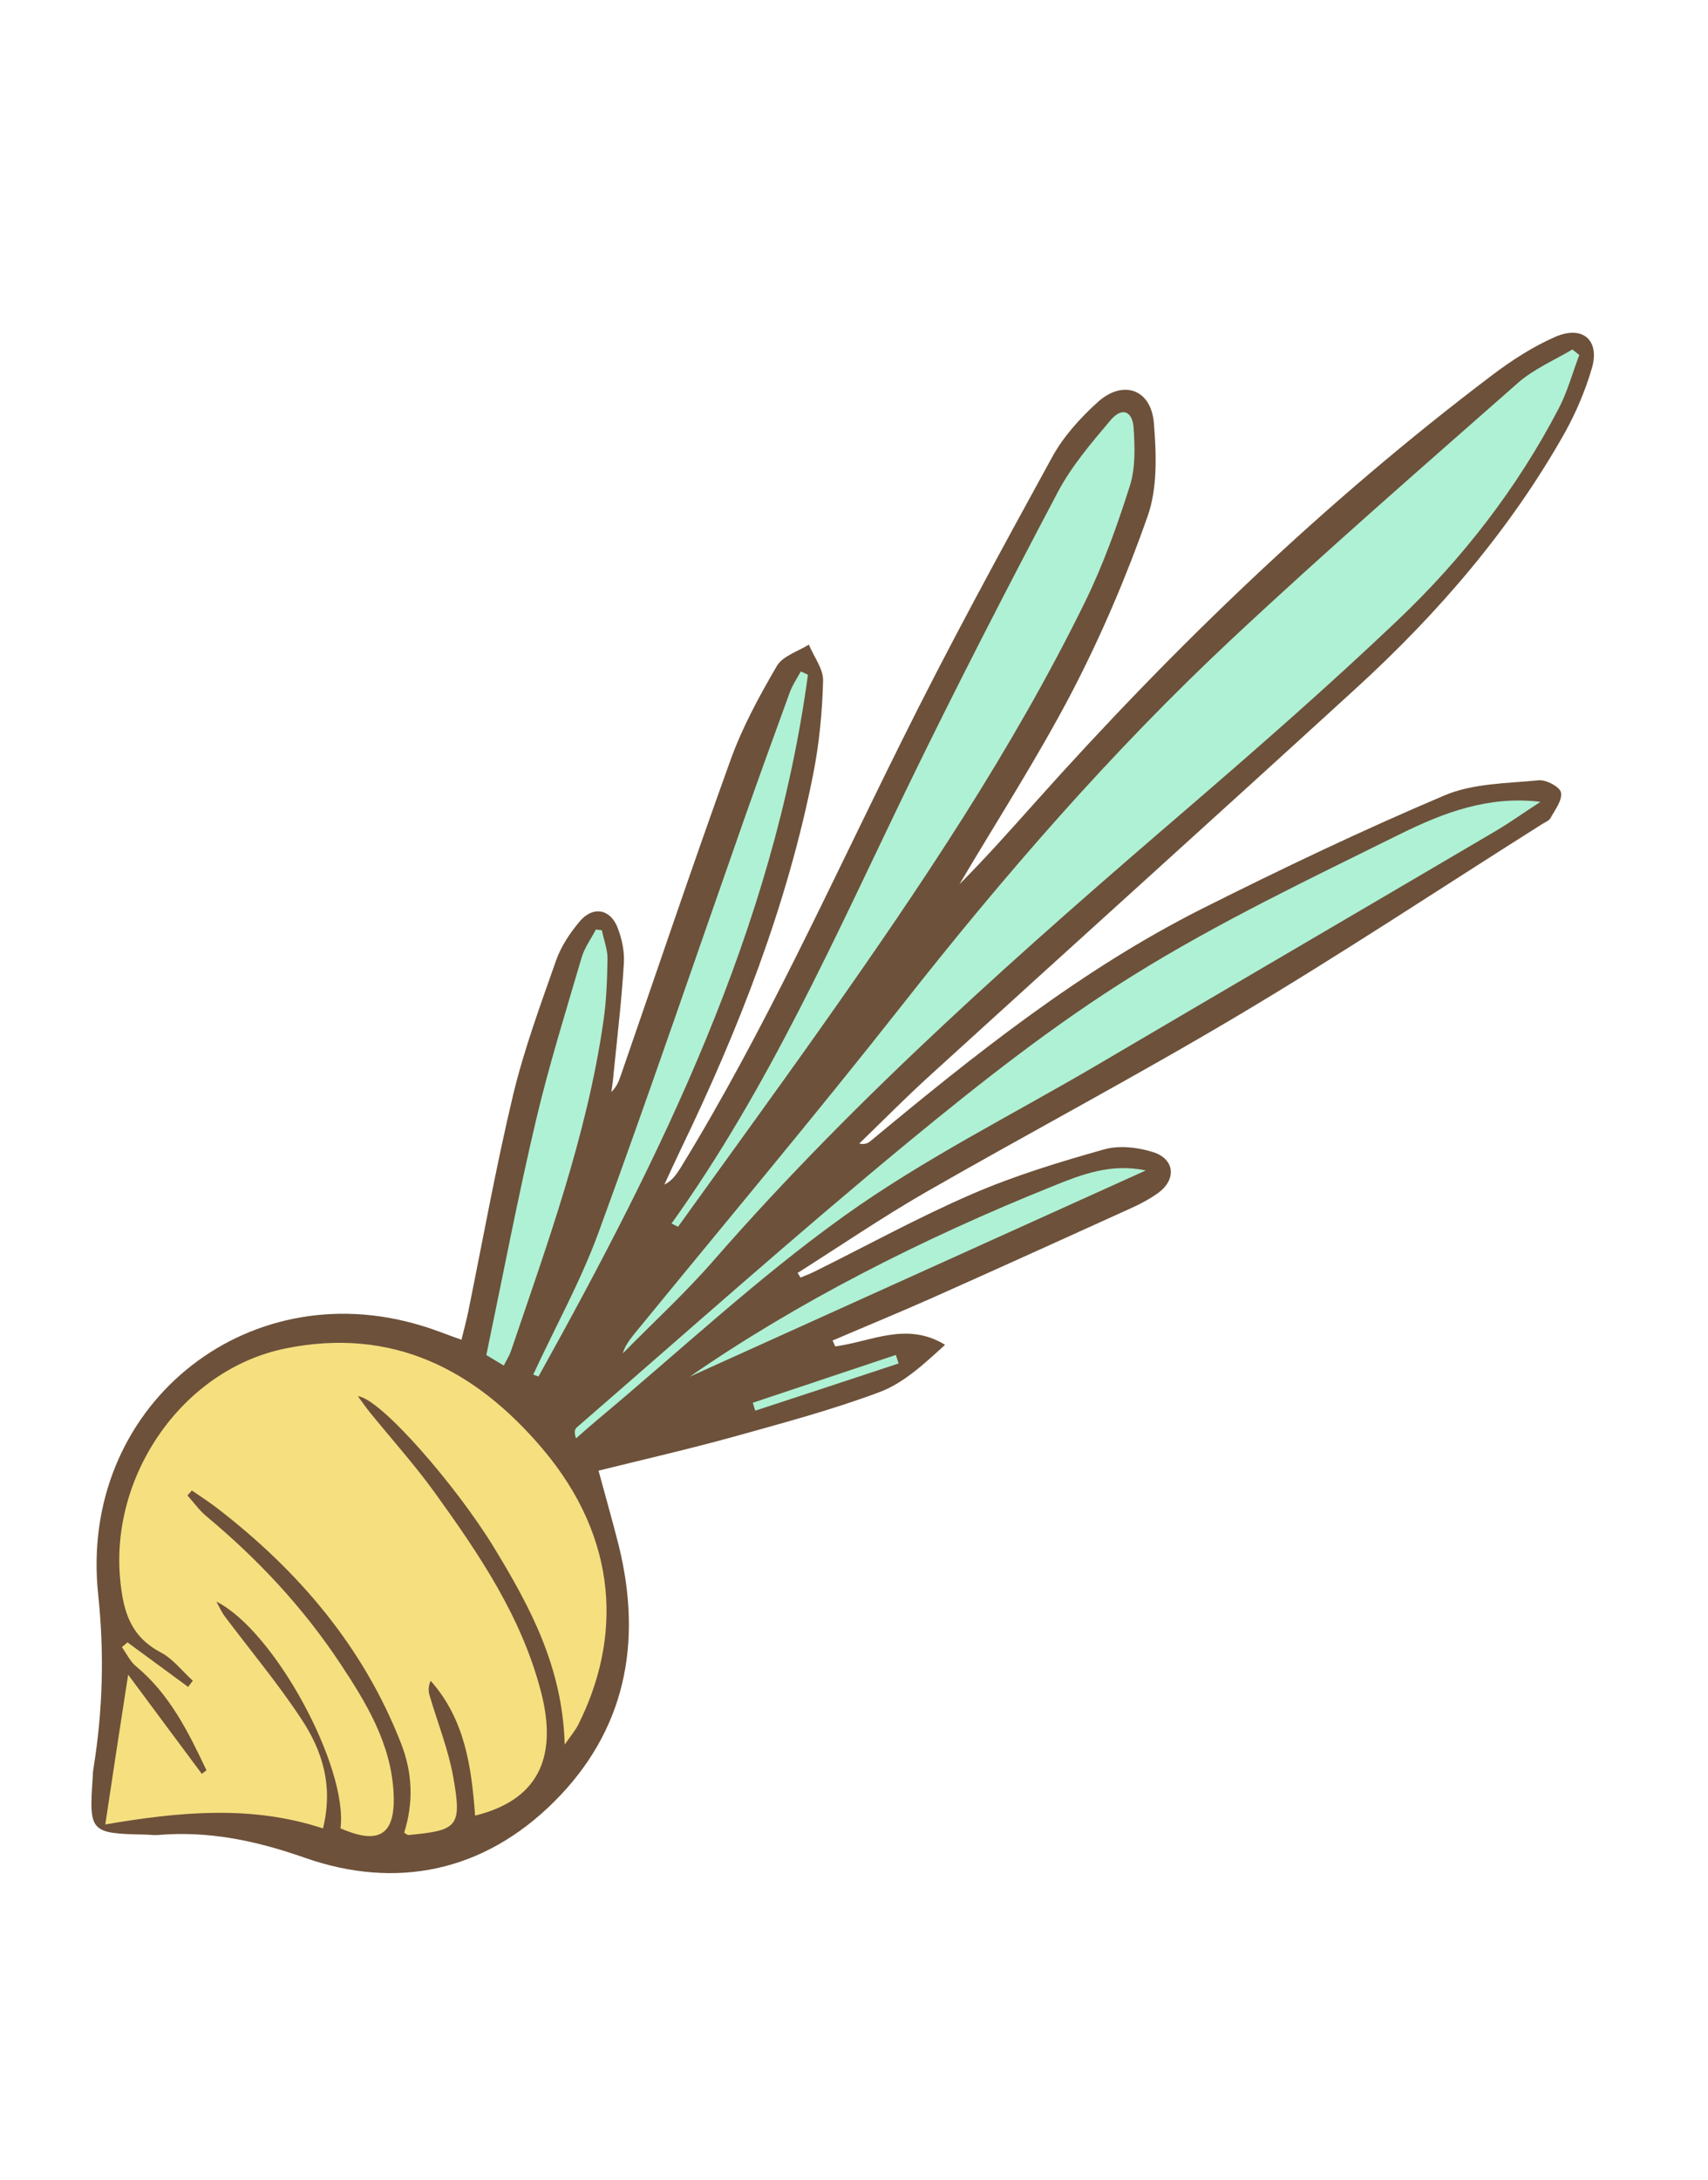 <svg width="145" height="185" viewBox="0 0 145 185" fill="none" xmlns="http://www.w3.org/2000/svg">
<g id="Group">
<path id="Vector" d="M50.745 124.833C54.625 123.871 58.478 122.989 62.254 121.946C66.428 120.778 70.628 119.664 74.682 118.144C76.749 117.364 78.474 115.734 80.23 114.137C76.972 112.129 73.945 113.877 70.906 114.271C70.829 114.111 70.759 113.932 70.683 113.772C73.523 112.556 76.37 111.386 79.178 110.137C84.847 107.612 90.51 105.041 96.174 102.47C96.913 102.132 97.626 101.741 98.274 101.282C99.891 100.146 99.761 98.373 97.888 97.781C96.593 97.371 94.997 97.187 93.716 97.556C89.906 98.63 86.089 99.791 82.456 101.371C77.912 103.339 73.546 105.746 69.098 107.946C68.725 108.125 68.34 108.278 67.954 108.43C67.87 108.29 67.806 108.157 67.716 108.036C71.307 105.756 74.827 103.362 78.495 101.241C87.37 96.145 96.425 91.357 105.216 86.121C113.895 80.957 122.322 75.371 130.858 69.98C131.118 69.806 131.471 69.686 131.62 69.451C132.001 68.743 132.642 67.928 132.52 67.265C132.442 66.795 131.25 66.155 130.628 66.224C127.921 66.491 125.047 66.478 122.626 67.509C115.655 70.462 108.818 73.727 102.044 77.126C91.714 82.33 82.752 89.498 73.907 96.84C73.686 97.028 73.42 97.156 72.946 97.056C74.959 95.106 76.954 93.084 79.032 91.202C91.047 80.258 103.126 69.381 115.128 58.41C122.074 52.062 128.193 44.98 132.838 36.738C133.797 35.016 134.587 33.146 135.139 31.259C135.845 28.872 134.352 27.573 132.024 28.593C130.114 29.427 128.305 30.607 126.646 31.862C112.441 42.612 99.665 54.904 87.805 68.183C85.726 70.508 83.64 72.852 81.451 75.05C84.67 69.606 88.119 64.264 91.036 58.669C93.511 53.894 95.646 48.888 97.432 43.803C98.276 41.399 98.17 38.55 97.961 35.931C97.737 33.041 95.359 32.183 93.194 34.124C91.699 35.48 90.253 37.075 89.306 38.824C84.923 46.826 80.533 54.847 76.491 63.013C70.456 75.15 64.893 87.519 57.797 99.084C57.452 99.627 57.099 100.189 56.4 100.541C56.872 99.512 57.344 98.482 57.837 97.46C62.737 87.293 66.835 76.822 69.035 65.707C69.553 63.099 69.807 60.422 69.876 57.767C69.899 56.757 69.083 55.739 68.67 54.709C67.736 55.288 66.448 55.677 65.952 56.521C64.451 59.093 63.014 61.732 62.012 64.524C58.804 73.403 55.786 82.372 52.696 91.293C52.53 91.766 52.371 92.219 51.901 92.674C51.983 92.127 52.057 91.6 52.099 91.039C52.406 87.959 52.779 84.88 52.961 81.778C53.03 80.762 52.797 79.661 52.422 78.711C51.787 77.115 50.318 76.886 49.213 78.203C48.378 79.194 47.627 80.324 47.204 81.526C45.889 85.271 44.508 89.014 43.574 92.87C42.115 98.977 41.005 105.162 39.757 111.298C39.592 112.082 39.389 112.851 39.176 113.707C37.955 113.278 36.872 112.831 35.747 112.502C20.783 107.954 6.658 119.485 8.334 135.326C8.867 140.362 8.724 145.182 7.939 150.065C7.895 150.315 7.878 150.552 7.874 150.817C7.541 155.482 7.652 155.609 12.268 155.703C12.645 155.703 13.02 155.768 13.384 155.741C17.697 155.374 21.701 156.205 25.86 157.666C33.664 160.408 41.075 158.849 47.031 152.927C53.086 146.908 54.554 139.454 52.545 131.243C52.048 129.253 51.478 127.282 50.805 124.787L50.745 124.833Z" fill="#6D513A"/>
<path id="Vector_2" d="M15.957 143.185C16.085 143.009 16.241 142.82 16.369 142.643C15.477 141.843 14.694 140.793 13.665 140.255C11.182 138.94 10.501 136.973 10.221 134.24C9.267 125.294 15.458 116.244 24.214 114.45C33.301 112.595 40.352 116.223 46.064 122.967C52.587 130.682 52.756 139.088 49.084 146.388C48.859 146.84 48.523 147.231 47.941 148.067C47.756 141.471 45.003 136.387 41.959 131.376C38.714 126.053 32.292 118.682 30.386 118.5C30.773 119.035 31.083 119.476 31.407 119.877C33.247 122.14 35.188 124.305 36.888 126.651C40.669 131.897 44.29 137.221 45.938 143.622C47.399 149.294 45.566 152.811 40.333 154.094C40.029 149.981 39.479 145.936 36.559 142.652C36.353 143.111 36.36 143.534 36.472 143.905C37.149 146.202 38.058 148.469 38.476 150.808C39.227 155.034 38.872 155.352 34.684 155.741C34.591 155.752 34.494 155.652 34.31 155.543C35.118 152.993 35.026 150.481 34.049 147.969C30.844 139.759 25.351 133.335 18.453 128.012C17.755 127.479 17.016 126.998 16.284 126.497C16.17 126.634 16.048 126.79 15.914 126.92C16.44 127.504 16.911 128.178 17.511 128.677C21.879 132.314 25.712 136.406 28.853 141.14C31.098 144.519 33.203 147.981 33.413 152.173C33.6 155.737 32.186 156.612 28.906 155.172C29.563 150.023 23.34 138.429 18.373 135.931C18.668 136.477 18.827 136.843 19.053 137.144C21.24 140.06 23.58 142.852 25.573 145.877C27.34 148.534 28.323 151.536 27.419 155.181C21.366 153.188 15.299 153.757 8.939 154.844C9.582 150.553 10.173 146.666 10.88 142.132C13.131 145.181 15.136 147.855 17.134 150.55C17.261 150.439 17.401 150.356 17.529 150.246C15.988 147.004 14.415 143.794 11.533 141.409C11.037 140.992 10.737 140.333 10.35 139.798C10.51 139.655 10.671 139.513 10.825 139.39C12.517 140.626 14.221 141.889 15.912 143.125L15.957 143.185Z" fill="#F6DF7F"/>
<path id="Vector_3" d="M133.487 29.66C133.676 29.815 133.884 29.977 134.074 30.132C133.494 31.655 133.066 33.254 132.323 34.675C128.792 41.449 124.144 47.431 118.629 52.667C112.913 58.097 106.996 63.28 101.027 68.422C86.886 80.567 72.914 92.861 60.618 106.938C58.202 109.72 55.459 112.232 52.873 114.866C53.048 114.241 53.413 113.771 53.777 113.301C61.392 103.978 69.151 94.749 76.59 85.297C85.236 74.298 94.383 63.764 104.605 54.205C112.52 46.801 120.714 39.674 128.856 32.505C130.203 31.318 131.919 30.593 133.487 29.66Z" fill="#AFF1D5"/>
<path id="Vector_4" d="M57.558 104.114C57.368 104.025 57.197 103.943 57.014 103.834C65.259 92.341 70.909 79.471 77.031 66.833C81.124 58.398 85.426 50.057 89.801 41.765C90.979 39.544 92.669 37.57 94.299 35.641C95.235 34.553 96.129 34.845 96.237 36.3C96.343 37.953 96.407 39.724 95.913 41.256C94.842 44.621 93.639 47.983 92.088 51.136C85.935 63.674 78.159 75.221 70.127 86.613C65.983 92.485 61.754 98.282 57.551 104.134L57.558 104.114Z" fill="#AFF1D5"/>
<path id="Vector_5" d="M130.783 68.05C129.495 68.881 128.252 69.773 126.938 70.551C115.606 77.219 104.269 83.84 92.937 90.508C85.828 94.674 78.388 98.392 71.705 103.173C64.313 108.457 57.639 114.725 50.655 120.551C50.059 121.05 49.476 121.575 48.899 122.081C48.717 121.53 48.8 121.294 48.961 121.151C58.32 113.038 67.57 104.797 77.11 96.925C83.216 91.897 89.493 86.951 96.206 82.779C103.459 78.265 111.222 74.572 118.887 70.778C122.53 68.98 126.392 67.504 130.803 68.057L130.783 68.05Z" fill="#AFF1D5"/>
<path id="Vector_6" d="M45.7 116.818C45.543 116.762 45.405 116.714 45.267 116.665C47.115 112.666 49.278 108.776 50.791 104.659C55.068 92.989 59.061 81.242 63.18 69.517C64.433 65.95 65.733 62.377 67.025 58.824C67.253 58.174 67.659 57.586 67.979 56.99C68.196 57.066 68.399 57.182 68.589 57.271C65.659 78.911 56.149 98.04 45.727 116.805L45.7 116.818Z" fill="#AFF1D5"/>
<path id="Vector_7" d="M41.283 115.022C42.714 108.175 43.969 101.576 45.508 95.054C46.606 90.415 48.034 85.847 49.382 81.251C49.627 80.429 50.181 79.672 50.59 78.886C50.761 78.902 50.926 78.937 51.097 78.953C51.256 79.762 51.587 80.586 51.574 81.379C51.545 83.162 51.483 84.978 51.217 86.744C49.82 96.392 46.483 105.514 43.369 114.692C43.231 115.087 43.001 115.426 42.769 115.898C42.147 115.525 41.636 115.213 41.27 114.996L41.283 115.022Z" fill="#AFF1D5"/>
<path id="Vector_8" d="M97.275 99.337C83.905 105.378 70.795 111.31 58.556 116.84C67.629 110.552 78.254 105.141 89.365 100.676C91.766 99.704 94.312 98.695 97.294 99.344L97.275 99.337Z" fill="#AFF1D5"/>
<path id="Vector_9" d="M64.119 119.724C64.044 119.498 63.968 119.272 63.912 119.053C67.951 117.705 72.016 116.343 76.054 114.995C76.123 115.24 76.218 115.473 76.287 115.719C72.229 117.06 68.171 118.402 64.119 119.724Z" fill="#AFF1D5"/>
</g>
</svg>
